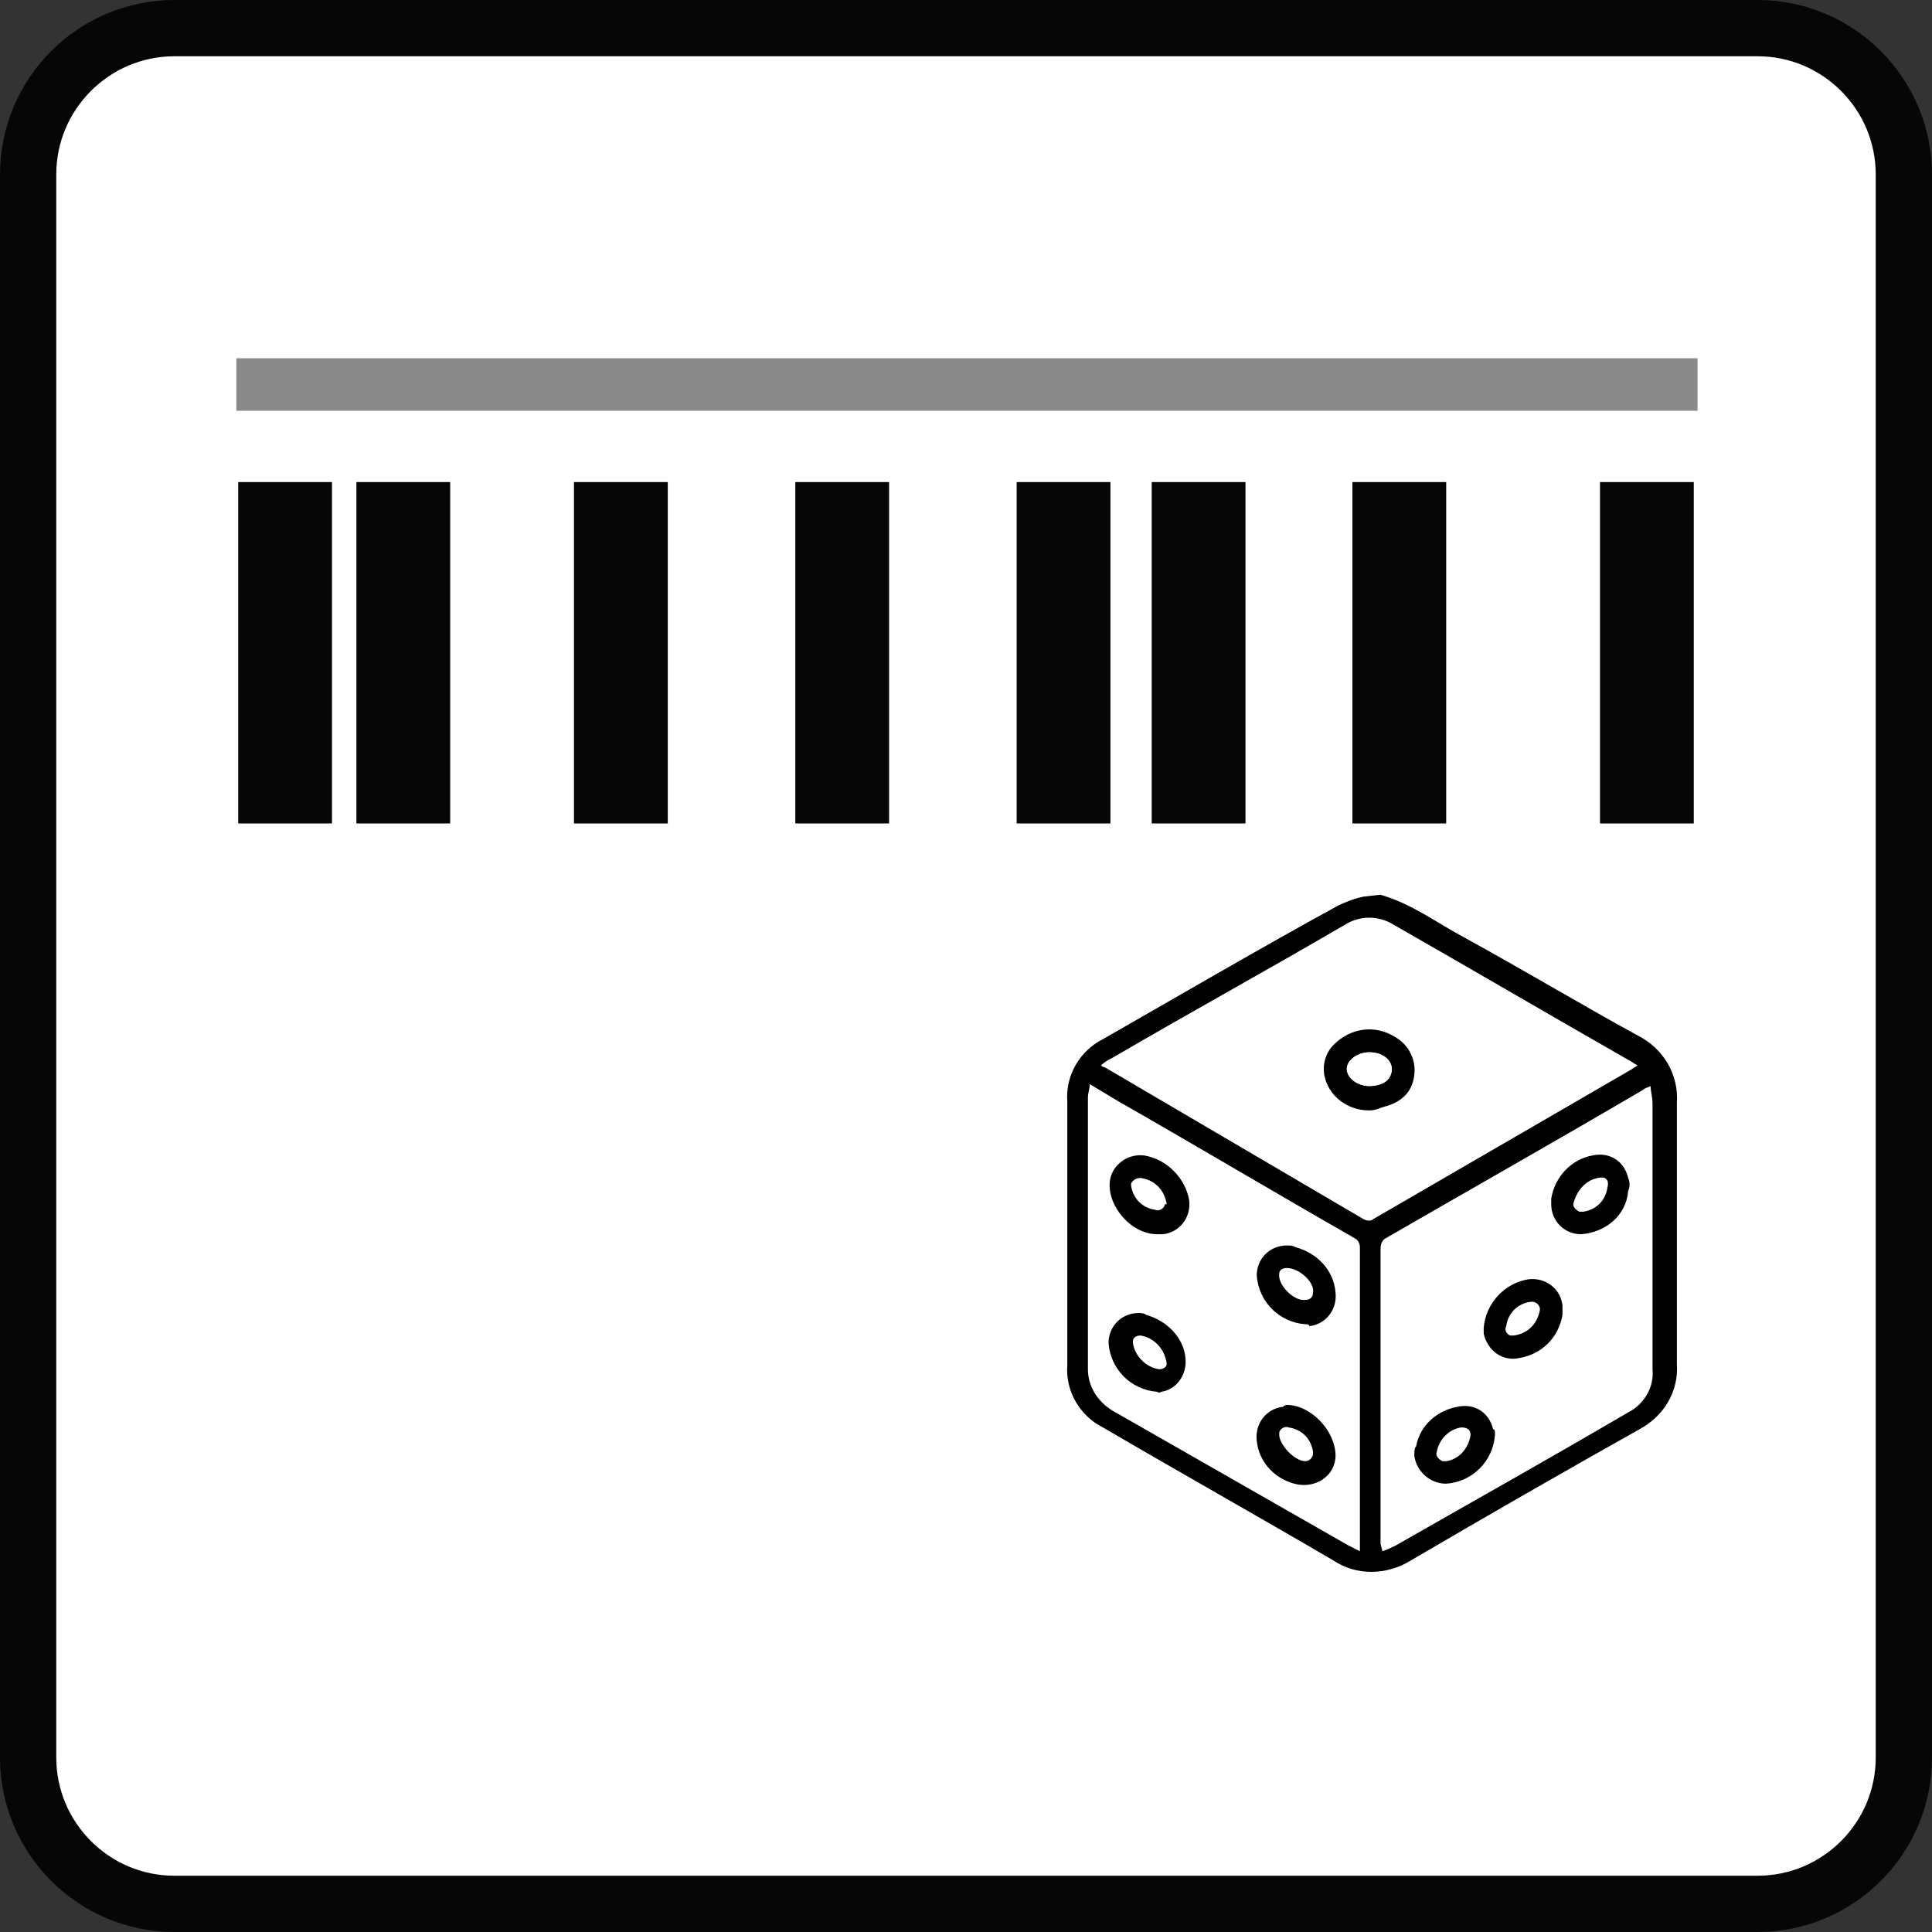 <?xml version="1.0" encoding="utf-8"?>
<!-- Generator: Adobe Illustrator 24.2.3, SVG Export Plug-In . SVG Version: 6.00 Build 0)  -->
<svg version="1.1" id="Layer_1" xmlns="http://www.w3.org/2000/svg" xmlns:xlink="http://www.w3.org/1999/xlink" x="0px" y="0px"
	 viewBox="0 0 103 103" style="enable-background:new 0 0 103 103;" xml:space="preserve">
<rect x="0" y="0" width="103" height="103" fill="#333333" stroke="none"/>
<style type="text/css">
	.st0{fill:#FFFFFF;stroke:#070606;stroke-width:3;stroke-miterlimit:10;}
	.st1{fill:#888988;}
	.st2{fill:#070606;stroke:#070606;stroke-width:2;stroke-miterlimit:10;}
	.st3{fill:#FFFFFF;}
</style>
<g id="Four_Color_Sequence_Plot">
	<path id="square" class="st0" d="M9.3,1.5h84.4c4.3,0,7.8,3.5,7.8,7.8v84.4c0,4.3-3.5,7.8-7.8,7.8H9.3c-4.3,0-7.8-3.5-7.8-7.8V9.3
		C1.5,5,5,1.5,9.3,1.5z"/>
</g>
<rect x="12.6" y="19.1" class="st1" width="77.9" height="2.8"/>
<rect x="13.7" y="26.7" class="st2" width="3" height="16.2"/>
<rect x="20" y="26.7" class="st2" width="3" height="16.2"/>
<rect x="31.6" y="26.7" class="st2" width="3" height="16.2"/>
<rect x="55.2" y="26.7" class="st2" width="3" height="16.2"/>
<rect x="62.4" y="26.7" class="st2" width="3" height="16.2"/>
<rect x="43.4" y="26.7" class="st2" width="3" height="16.2"/>
<rect x="86.3" y="26.7" class="st2" width="3" height="16.2"/>
<rect x="73.1" y="26.7" class="st2" width="3" height="16.2"/>
<path d="M73.6,47.7c1.7,0.5,3,1.5,4.5,2.3c3.1,1.7,6.1,3.5,9.2,5.2c1.4,0.7,2.2,2.1,2.1,3.6c0,4.6,0,9.3,0,13.9
	c0.1,1.5-0.7,2.8-2,3.5c-4.1,2.3-8.1,4.6-12.2,7c-1.3,0.8-2.9,0.8-4.1,0c-4.1-2.4-8.2-4.7-12.3-7.1c-1.2-0.6-2-1.9-1.9-3.3V58.7
	c-0.1-1.4,0.7-2.7,1.9-3.3c4.2-2.4,8.3-4.8,12.5-7.1c0.4-0.2,0.9-0.4,1.4-0.5L73.6,47.7z M58.7,56.8c0.1,0.1,0.2,0.1,0.2,0.1
	c4.6,2.7,9.2,5.4,13.8,8.1c0.2,0.1,0.4,0.1,0.5,0L87,57c0.1-0.1,0.2-0.1,0.3-0.2c-0.2-0.1-0.3-0.2-0.5-0.3
	c-4.2-2.4-8.3-4.8-12.5-7.2c-0.8-0.5-1.8-0.5-2.6,0c-4.1,2.4-8.3,4.7-12.4,7.1C59.1,56.5,58.9,56.6,58.7,56.8z M73.7,82.7
	c0.3-0.1,0.5-0.2,0.7-0.3c4.2-2.4,8.3-4.7,12.4-7.1c0.8-0.4,1.4-1.3,1.3-2.3c0-0.9,0-1.7,0-2.6c0-3.9,0-7.7,0-11.6
	c0-0.3-0.1-0.6-0.1-0.9c-0.2,0.1-0.3,0.1-0.4,0.2c-4.6,2.7-9.2,5.3-13.7,7.9c-0.2,0.1-0.3,0.3-0.3,0.6c0,5.2,0,10.5,0,15.7
	L73.7,82.7z M58.1,57.8c0,0.2-0.1,0.5-0.1,0.7c0,4.8,0,9.6,0,14.5c0,0.9,0.5,1.7,1.3,2.2c4.2,2.4,8.4,4.8,12.6,7.2
	c0.2,0.1,0.4,0.2,0.6,0.3v-0.3c0-5.3,0-10.6,0-15.9c0-0.2-0.1-0.4-0.3-0.5c-4.2-2.4-8.4-4.9-12.6-7.3L58.1,57.8z"/>
<path d="M73,59.2c-1.2,0-2.2-0.8-2.4-1.9c-0.1-0.6,0.1-1.2,0.5-1.6c0.9-0.9,2.2-1.1,3.3-0.4c0.7,0.4,1.1,1.2,1,2
	c-0.1,1-0.8,1.5-1.6,1.7C73.5,59.1,73.3,59.2,73,59.2z M73,57.9c0.6,0,1.2-0.4,1.2-0.9c0-0.5-0.5-0.9-1.2-0.9h0
	c-0.6,0-1.2,0.4-1.2,0.9C71.9,57.5,72.4,57.9,73,57.9z"/>
<path d="M79.1,70.8c0.1-1.3,1.1-2.4,2.4-2.6c0.9-0.1,1.7,0.5,1.8,1.4c0,0.2,0,0.4,0,0.5c-0.2,1.2-1.1,2.1-2.3,2.3
	c-0.9,0.2-1.7-0.4-1.9-1.3C79.1,71.1,79.1,70.9,79.1,70.8z M82.1,69.8c0-0.2-0.2-0.4-0.4-0.4c0,0-0.1,0-0.1,0
	c-0.7,0.1-1.2,0.6-1.3,1.3c-0.1,0.2,0,0.4,0.2,0.5c0.1,0,0.2,0,0.2,0C81.5,71.1,82,70.5,82.1,69.8L82.1,69.8z"/>
<path d="M79.7,76.5c-0.1,1.4-1.2,2.5-2.6,2.6c-0.9,0-1.6-0.7-1.7-1.5c0-0.2,0-0.4,0.1-0.5c0.2-1.1,1.1-1.9,2.2-2.1
	c0.9-0.2,1.7,0.3,1.9,1.2C79.7,76.2,79.7,76.3,79.7,76.5z M77.1,77.9c0.7-0.1,1.2-0.7,1.3-1.4c0-0.3-0.2-0.4-0.5-0.4
	c-0.7,0.1-1.2,0.7-1.3,1.3c-0.1,0.2,0.1,0.4,0.3,0.5C77,77.9,77.1,77.9,77.1,77.9z"/>
<path d="M84.3,65.8c-0.9,0-1.6-0.7-1.6-1.6c0-0.1,0-0.2,0-0.3c0.2-1.2,1.1-2.1,2.2-2.3c0.9-0.2,1.7,0.3,1.9,1.2
	c0.1,0.2,0.1,0.5,0,0.7C86.7,64.8,85.6,65.7,84.3,65.8z M84.4,64.6c0.7-0.1,1.2-0.6,1.3-1.3c0.1-0.4-0.1-0.6-0.5-0.5
	c-0.6,0.1-1.1,0.6-1.3,1.3c-0.1,0.2,0.1,0.4,0.3,0.5C84.3,64.6,84.3,64.6,84.4,64.6L84.4,64.6z"/>
<path d="M68.6,74.9c1.3,0,2.6,1.4,2.6,2.7c0,1.1-1.1,1.8-2.2,1.5c-1.1-0.3-1.9-1.2-2-2.3c-0.1-0.9,0.5-1.7,1.4-1.8
	C68.5,74.9,68.6,74.9,68.6,74.9z M69.6,77.9c0.2,0,0.4-0.2,0.4-0.4c0,0,0-0.1,0-0.1c-0.1-0.7-0.6-1.2-1.3-1.3
	c-0.2-0.1-0.5,0.1-0.5,0.3c0,0,0,0.1,0,0.1C68.2,77,69,77.9,69.6,77.9L69.6,77.9z"/>
<path d="M69.6,70.6c-1.4-0.1-2.5-1.2-2.6-2.6c0-0.9,0.7-1.6,1.6-1.6c0.2,0,0.3,0,0.5,0.1c1.1,0.3,2,1.2,2.1,2.4
	c0.1,0.9-0.5,1.7-1.4,1.8C69.8,70.6,69.7,70.6,69.6,70.6z M68.6,67.6c-0.2,0-0.4,0.1-0.4,0.3c0,0,0,0,0,0c-0.1,0.6,0.8,1.5,1.4,1.4
	c0.2,0,0.4-0.1,0.4-0.4c0,0,0,0,0,0C70.1,68.4,69.3,67.6,68.6,67.6z"/>
<path d="M61.7,74.2c-1.4-0.1-2.5-1.2-2.6-2.6c0-0.9,0.7-1.6,1.6-1.6c0.1,0,0.3,0,0.4,0.1c1.1,0.3,2,1.2,2.1,2.3
	c0.1,0.9-0.5,1.7-1.3,1.8C61.9,74.2,61.8,74.3,61.7,74.2z M60.8,71.2c-0.2,0-0.4,0.1-0.4,0.3c0,0,0,0,0,0.1c0.1,0.7,0.7,1.3,1.4,1.4
	c0.2,0,0.4-0.1,0.4-0.3c0,0,0,0,0,0C62.1,71.9,61.5,71.3,60.8,71.2L60.8,71.2z"/>
<path d="M61.7,65.8c-1.5,0-2.8-1.7-2.5-3c0.2-0.8,1-1.3,1.8-1.2c1.2,0.2,2.2,1.2,2.4,2.4c0.1,0.9-0.5,1.7-1.4,1.8
	C61.9,65.8,61.8,65.8,61.7,65.8z M62.2,64.2c-0.1-0.7-0.6-1.3-1.4-1.4c-0.2,0-0.4,0.1-0.5,0.3c0,0,0,0.1,0,0.1
	c0.1,0.7,0.6,1.2,1.3,1.3c0.2,0.1,0.5-0.1,0.5-0.3C62.2,64.2,62.2,64.2,62.2,64.2L62.2,64.2z"/>
<path class="st3" d="M73,57.9c-0.6,0-1.2-0.4-1.2-0.9c0-0.5,0.6-0.9,1.2-0.9h0c0.7,0,1.2,0.4,1.2,0.9C74.2,57.6,73.7,57.9,73,57.9z"
	/>
</svg>
